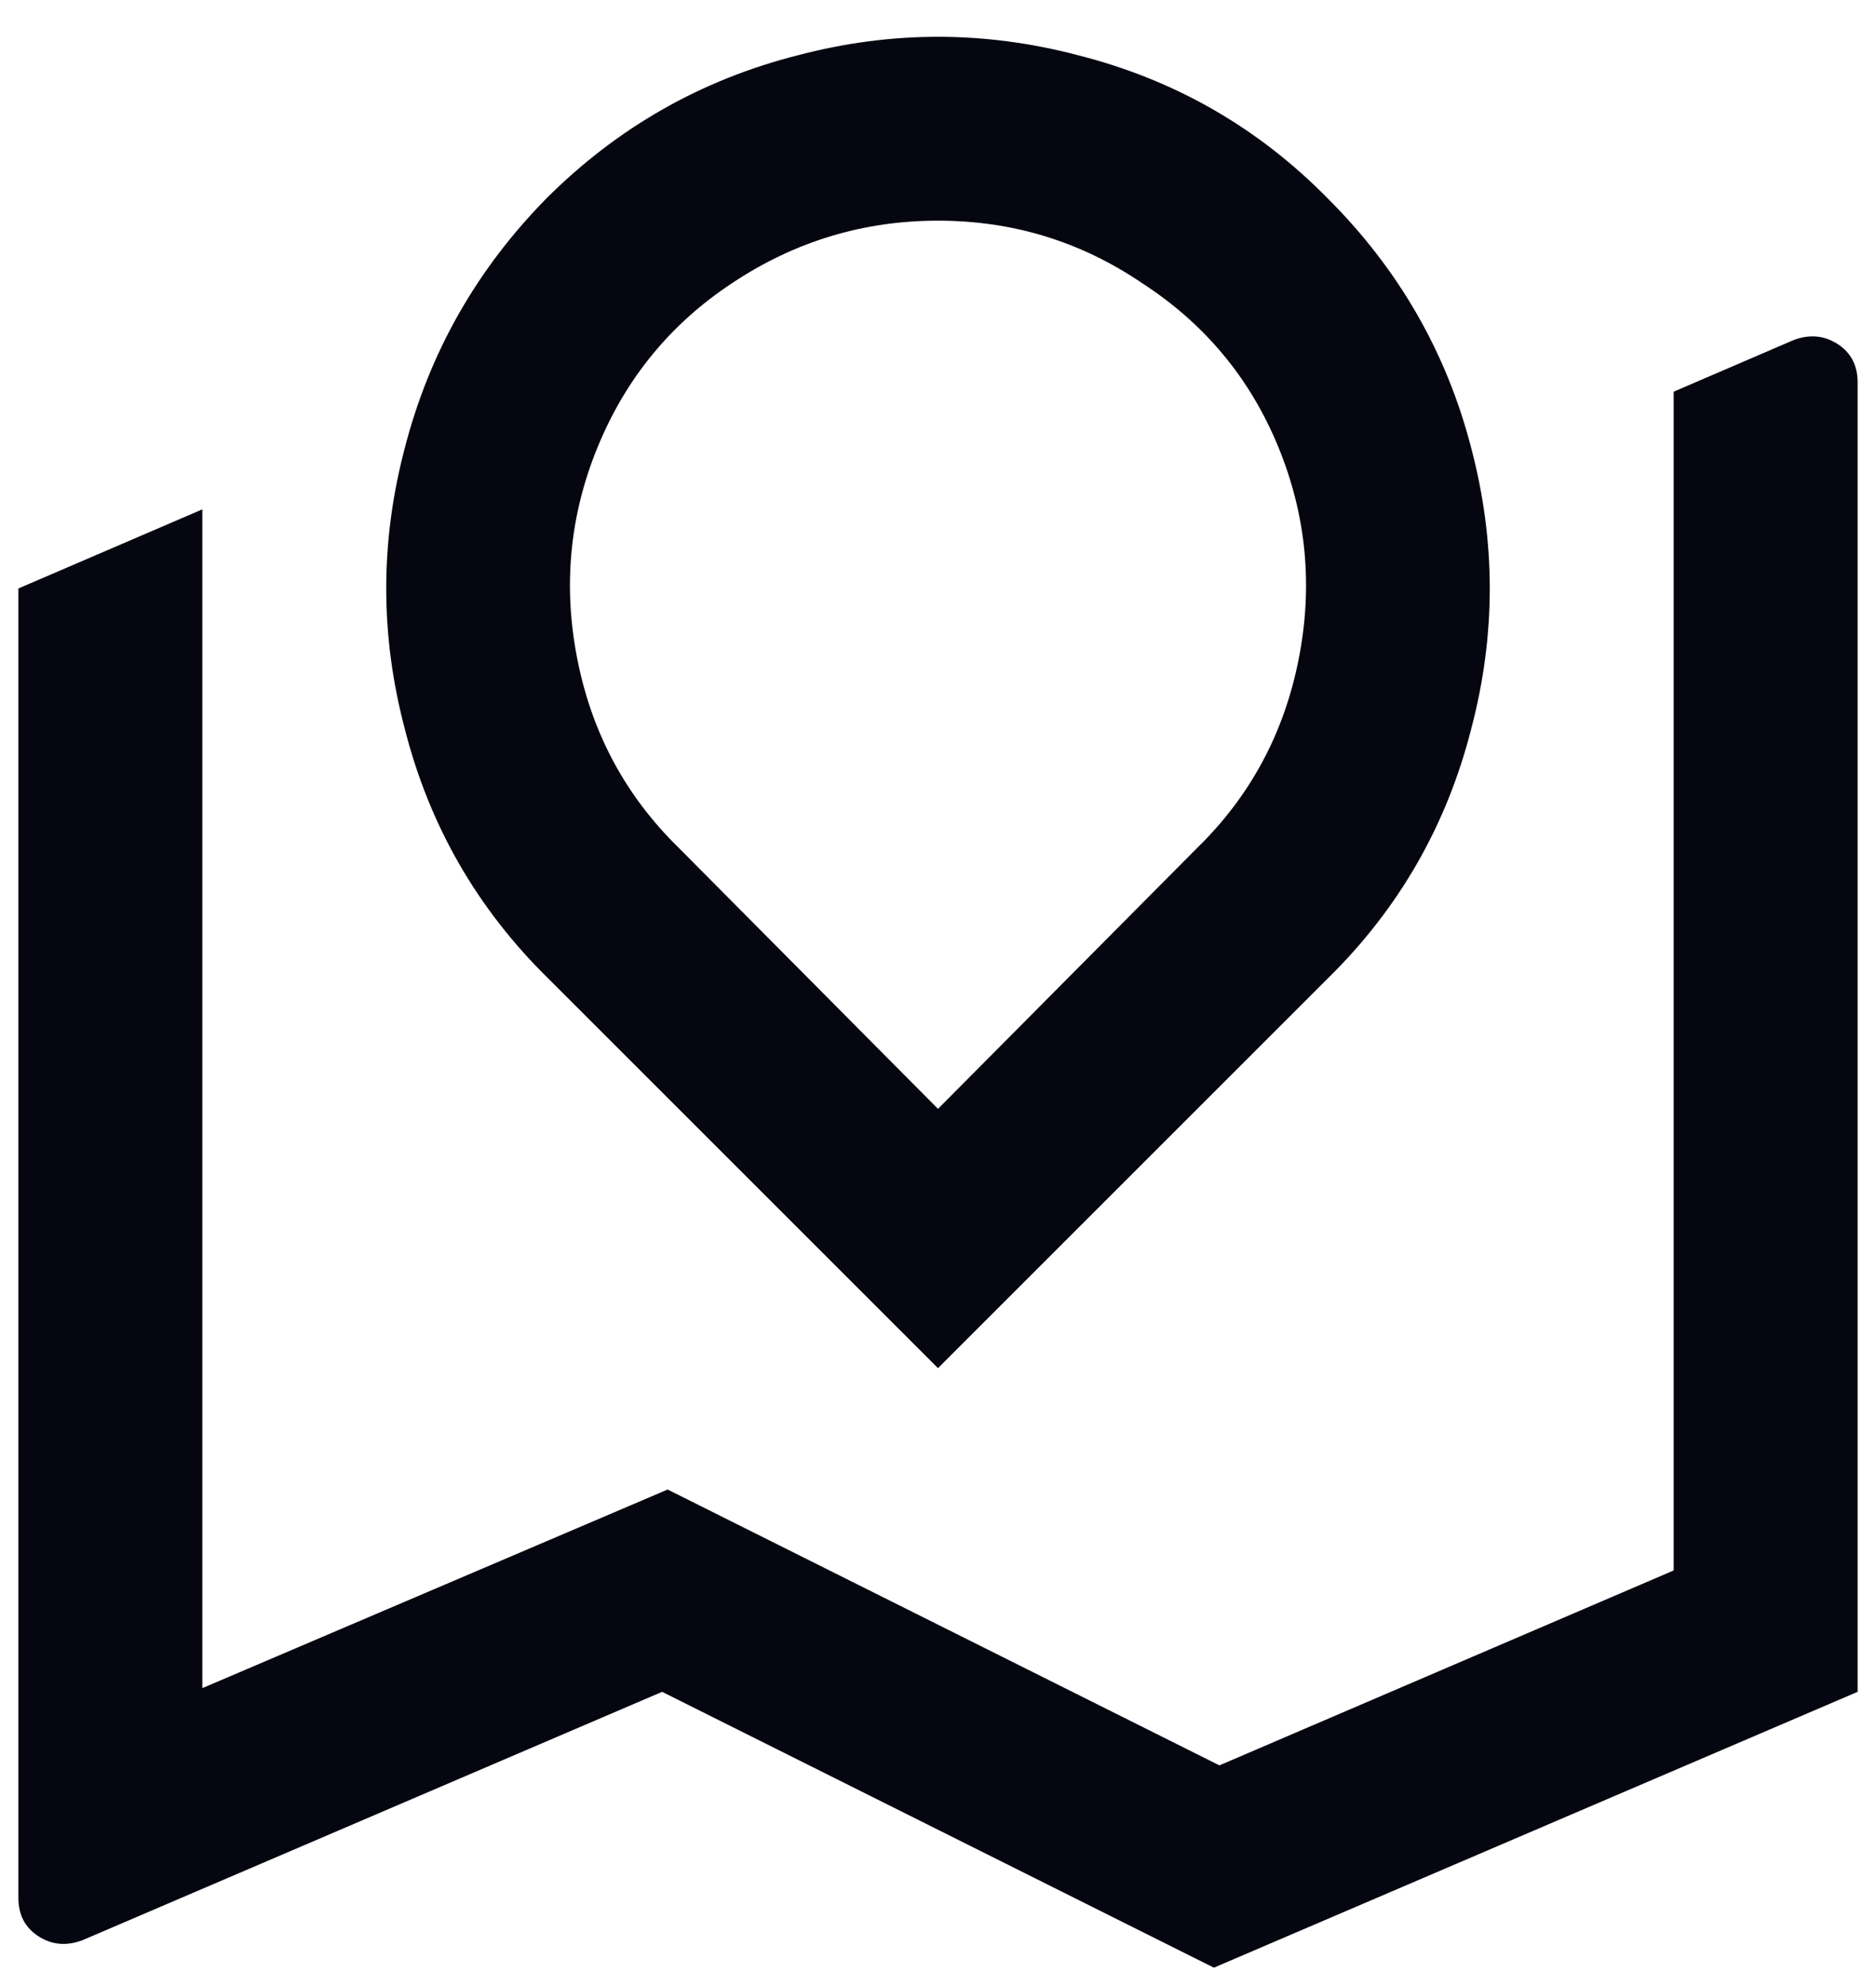 <svg width="34" height="36" viewBox="0 0 34 36" fill="none" xmlns="http://www.w3.org/2000/svg">
<path d="M3.667 9.233V30.6L12.1 27L22.1 32L30.333 28.467V7.1L32.5 6.167C32.789 6.056 33.056 6.078 33.3 6.233C33.544 6.389 33.667 6.622 33.667 6.933V30.667L22 35.667L12 30.667L1.5 35.167C1.211 35.278 0.944 35.256 0.7 35.1C0.456 34.944 0.333 34.711 0.333 34.4V10.667L3.667 9.233ZM24.067 17.733L17 24.8L9.933 17.733C8.644 16.467 7.778 14.956 7.333 13.2C6.889 11.511 6.889 9.822 7.333 8.133C7.778 6.4 8.633 4.889 9.9 3.6C11.189 2.311 12.711 1.444 14.467 1C16.156 0.556 17.844 0.556 19.533 1C21.289 1.444 22.8 2.311 24.067 3.6C25.356 4.889 26.222 6.4 26.667 8.133C27.111 9.822 27.111 11.511 26.667 13.2C26.222 14.956 25.356 16.467 24.067 17.733ZM17 20.1L21.7 15.367C22.656 14.433 23.267 13.3 23.533 11.967C23.8 10.633 23.678 9.344 23.167 8.1C22.656 6.856 21.833 5.867 20.7 5.133C19.589 4.378 18.356 4 17 4C15.644 4 14.4 4.378 13.267 5.133C12.156 5.867 11.344 6.856 10.833 8.1C10.322 9.344 10.2 10.633 10.467 11.967C10.733 13.3 11.344 14.433 12.3 15.367L17 20.1Z" fill="#050610"/>
</svg>
